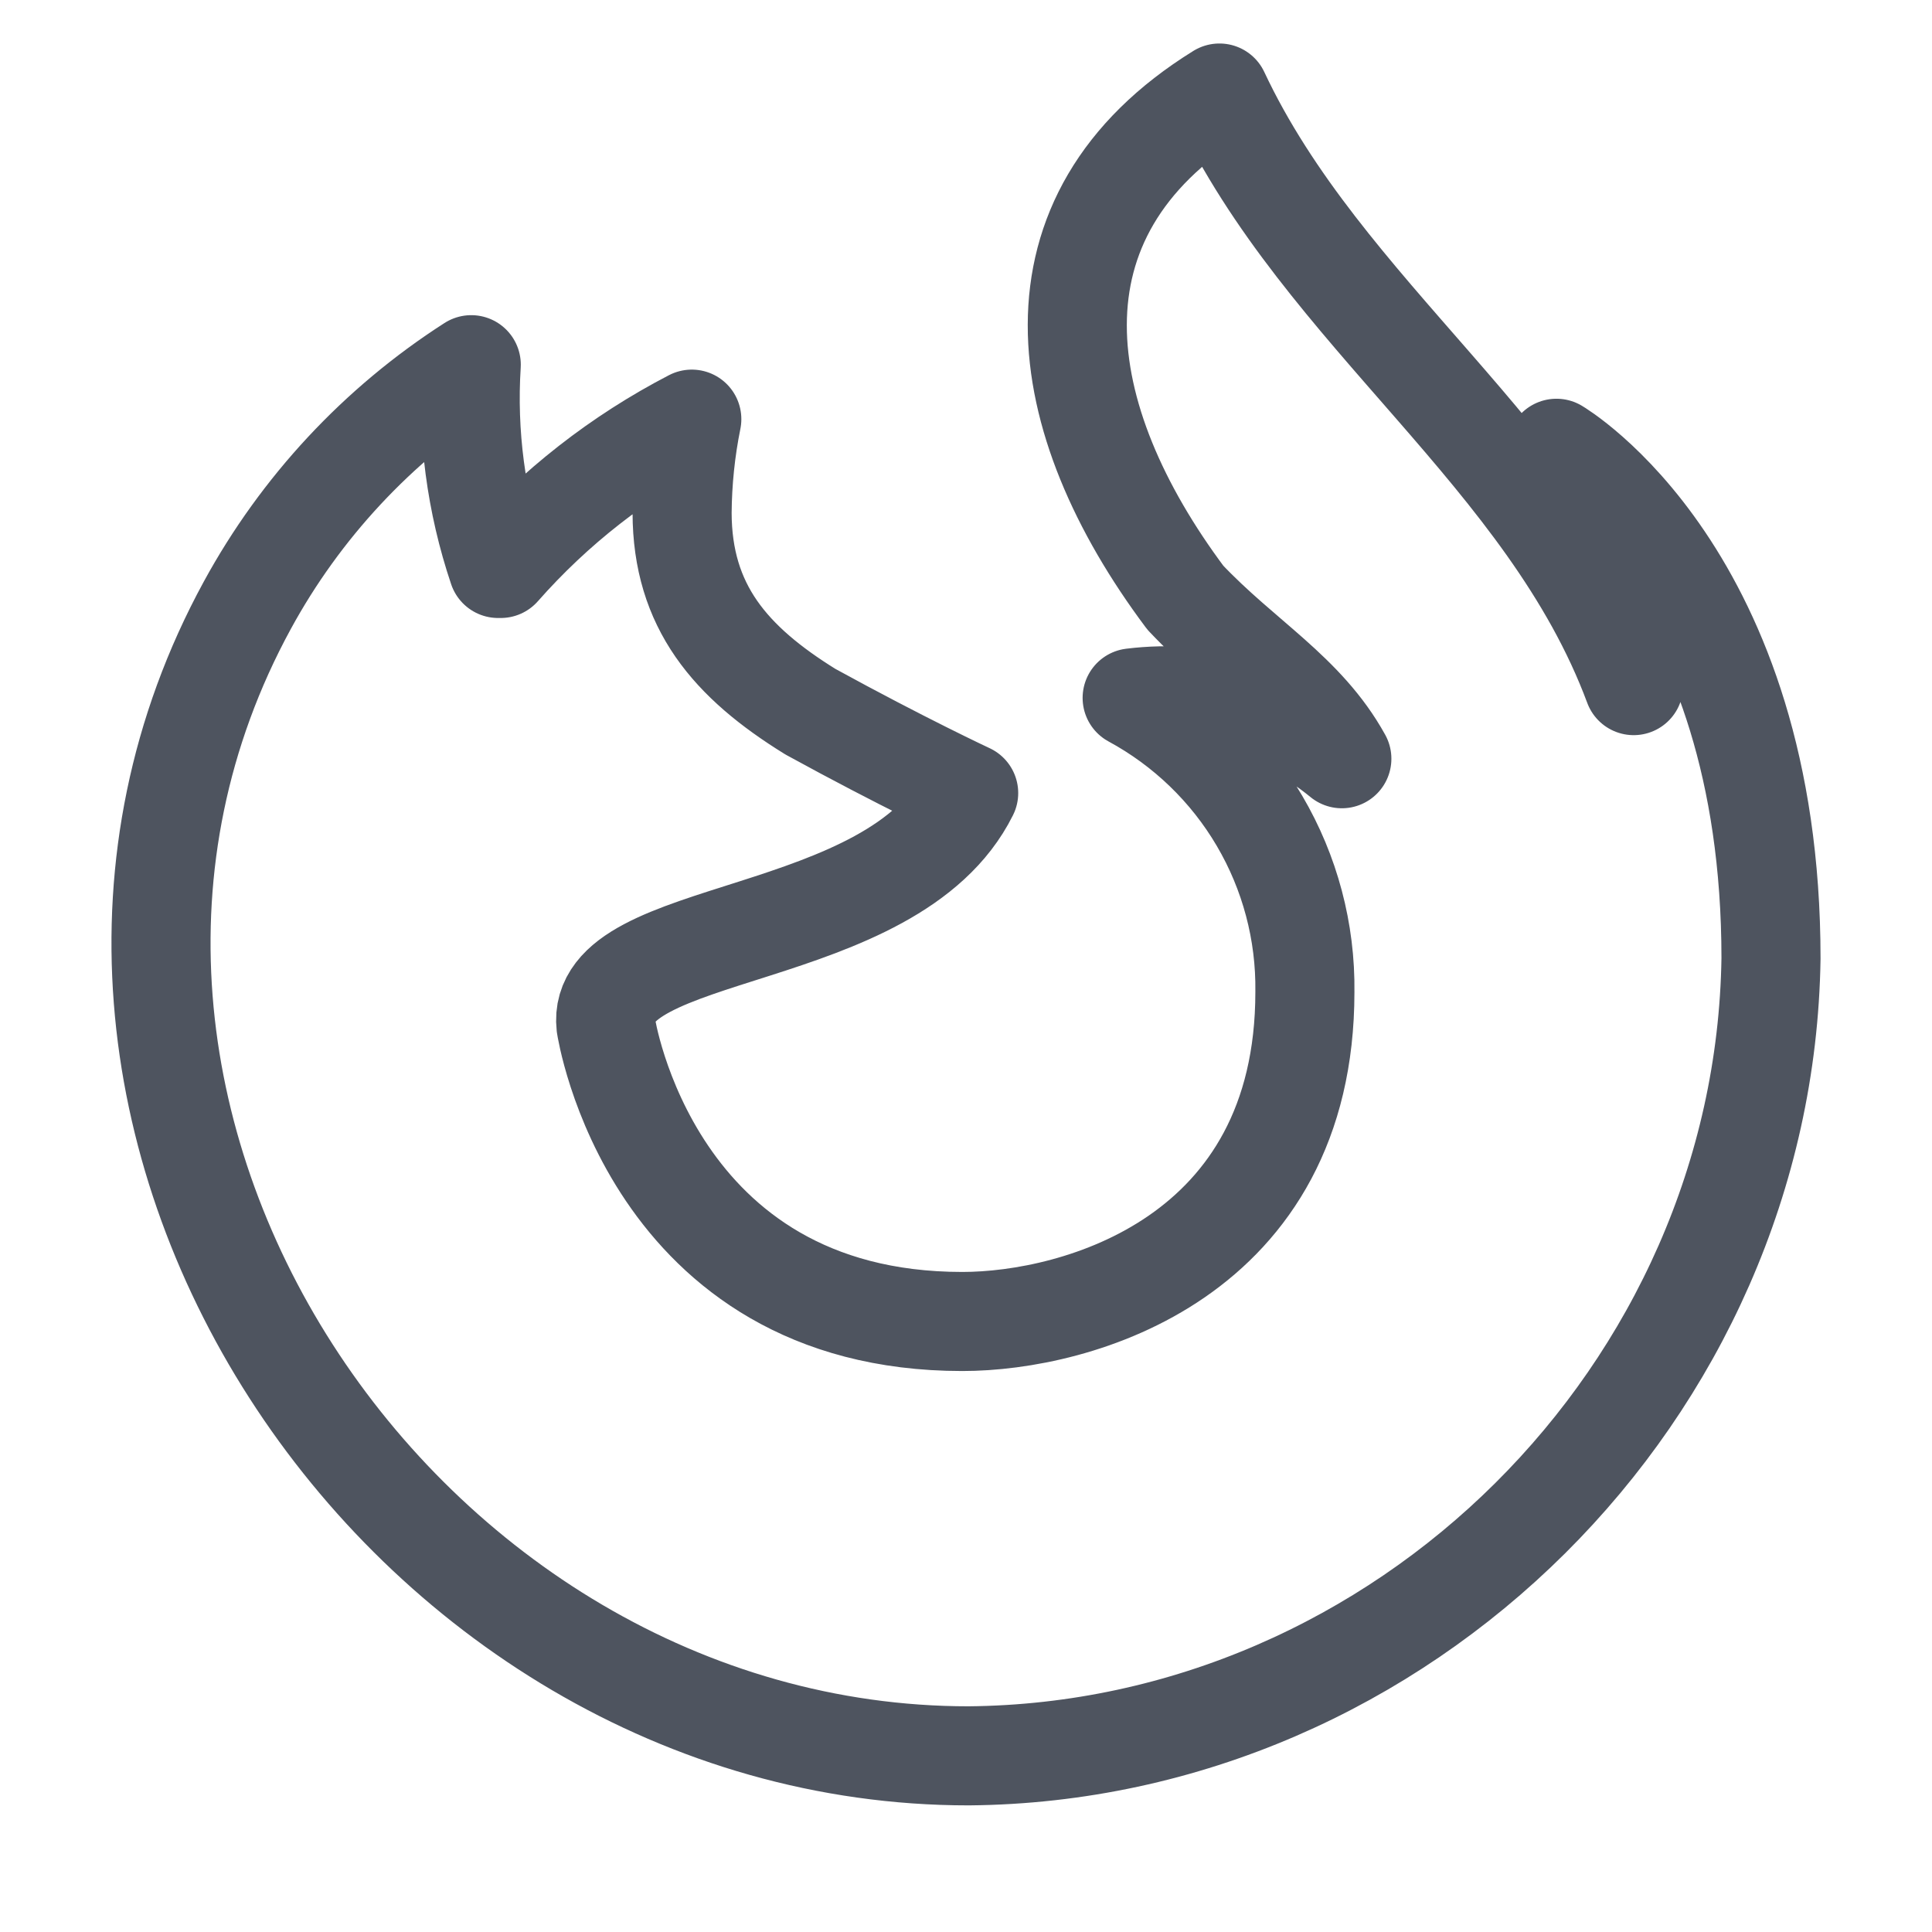 <svg width="39" height="39" viewBox="0 0 39 39" fill="none" xmlns="http://www.w3.org/2000/svg">
<path d="M19.554 35.444C8.082 35.444 -0.602 22.476 4.993 12.217C6.068 10.245 7.623 8.575 9.513 7.362C9.425 8.755 9.609 10.152 10.055 11.475H10.108C11.196 10.24 12.504 9.218 13.965 8.461C13.839 9.084 13.774 9.717 13.769 10.352C13.773 12.241 14.743 13.367 16.36 14.367C18.229 15.392 19.554 16.009 19.554 16.009C18.022 19.087 12.002 18.661 12.232 20.702C12.232 20.702 13.129 26.676 19.426 26.676C21.746 26.676 26.341 25.395 26.341 20.024C26.357 18.811 26.04 17.616 25.425 16.57C24.811 15.524 23.921 14.666 22.854 14.088C23.606 13.995 24.369 14.056 25.097 14.267C25.825 14.478 26.502 14.835 27.087 15.316C26.344 13.97 25.097 13.303 23.928 12.065C21.233 8.461 20.576 4.379 24.616 1.878C26.71 6.341 31.253 9.198 32.978 13.84C32.681 12.179 32.157 10.566 31.419 9.049C31.419 9.049 35.75 11.588 35.75 19.346C35.621 28.1 28.308 35.368 19.554 35.444Z" stroke="#4E545F" stroke-width="2" stroke-linecap="round" stroke-linejoin="round"/>
</svg>
